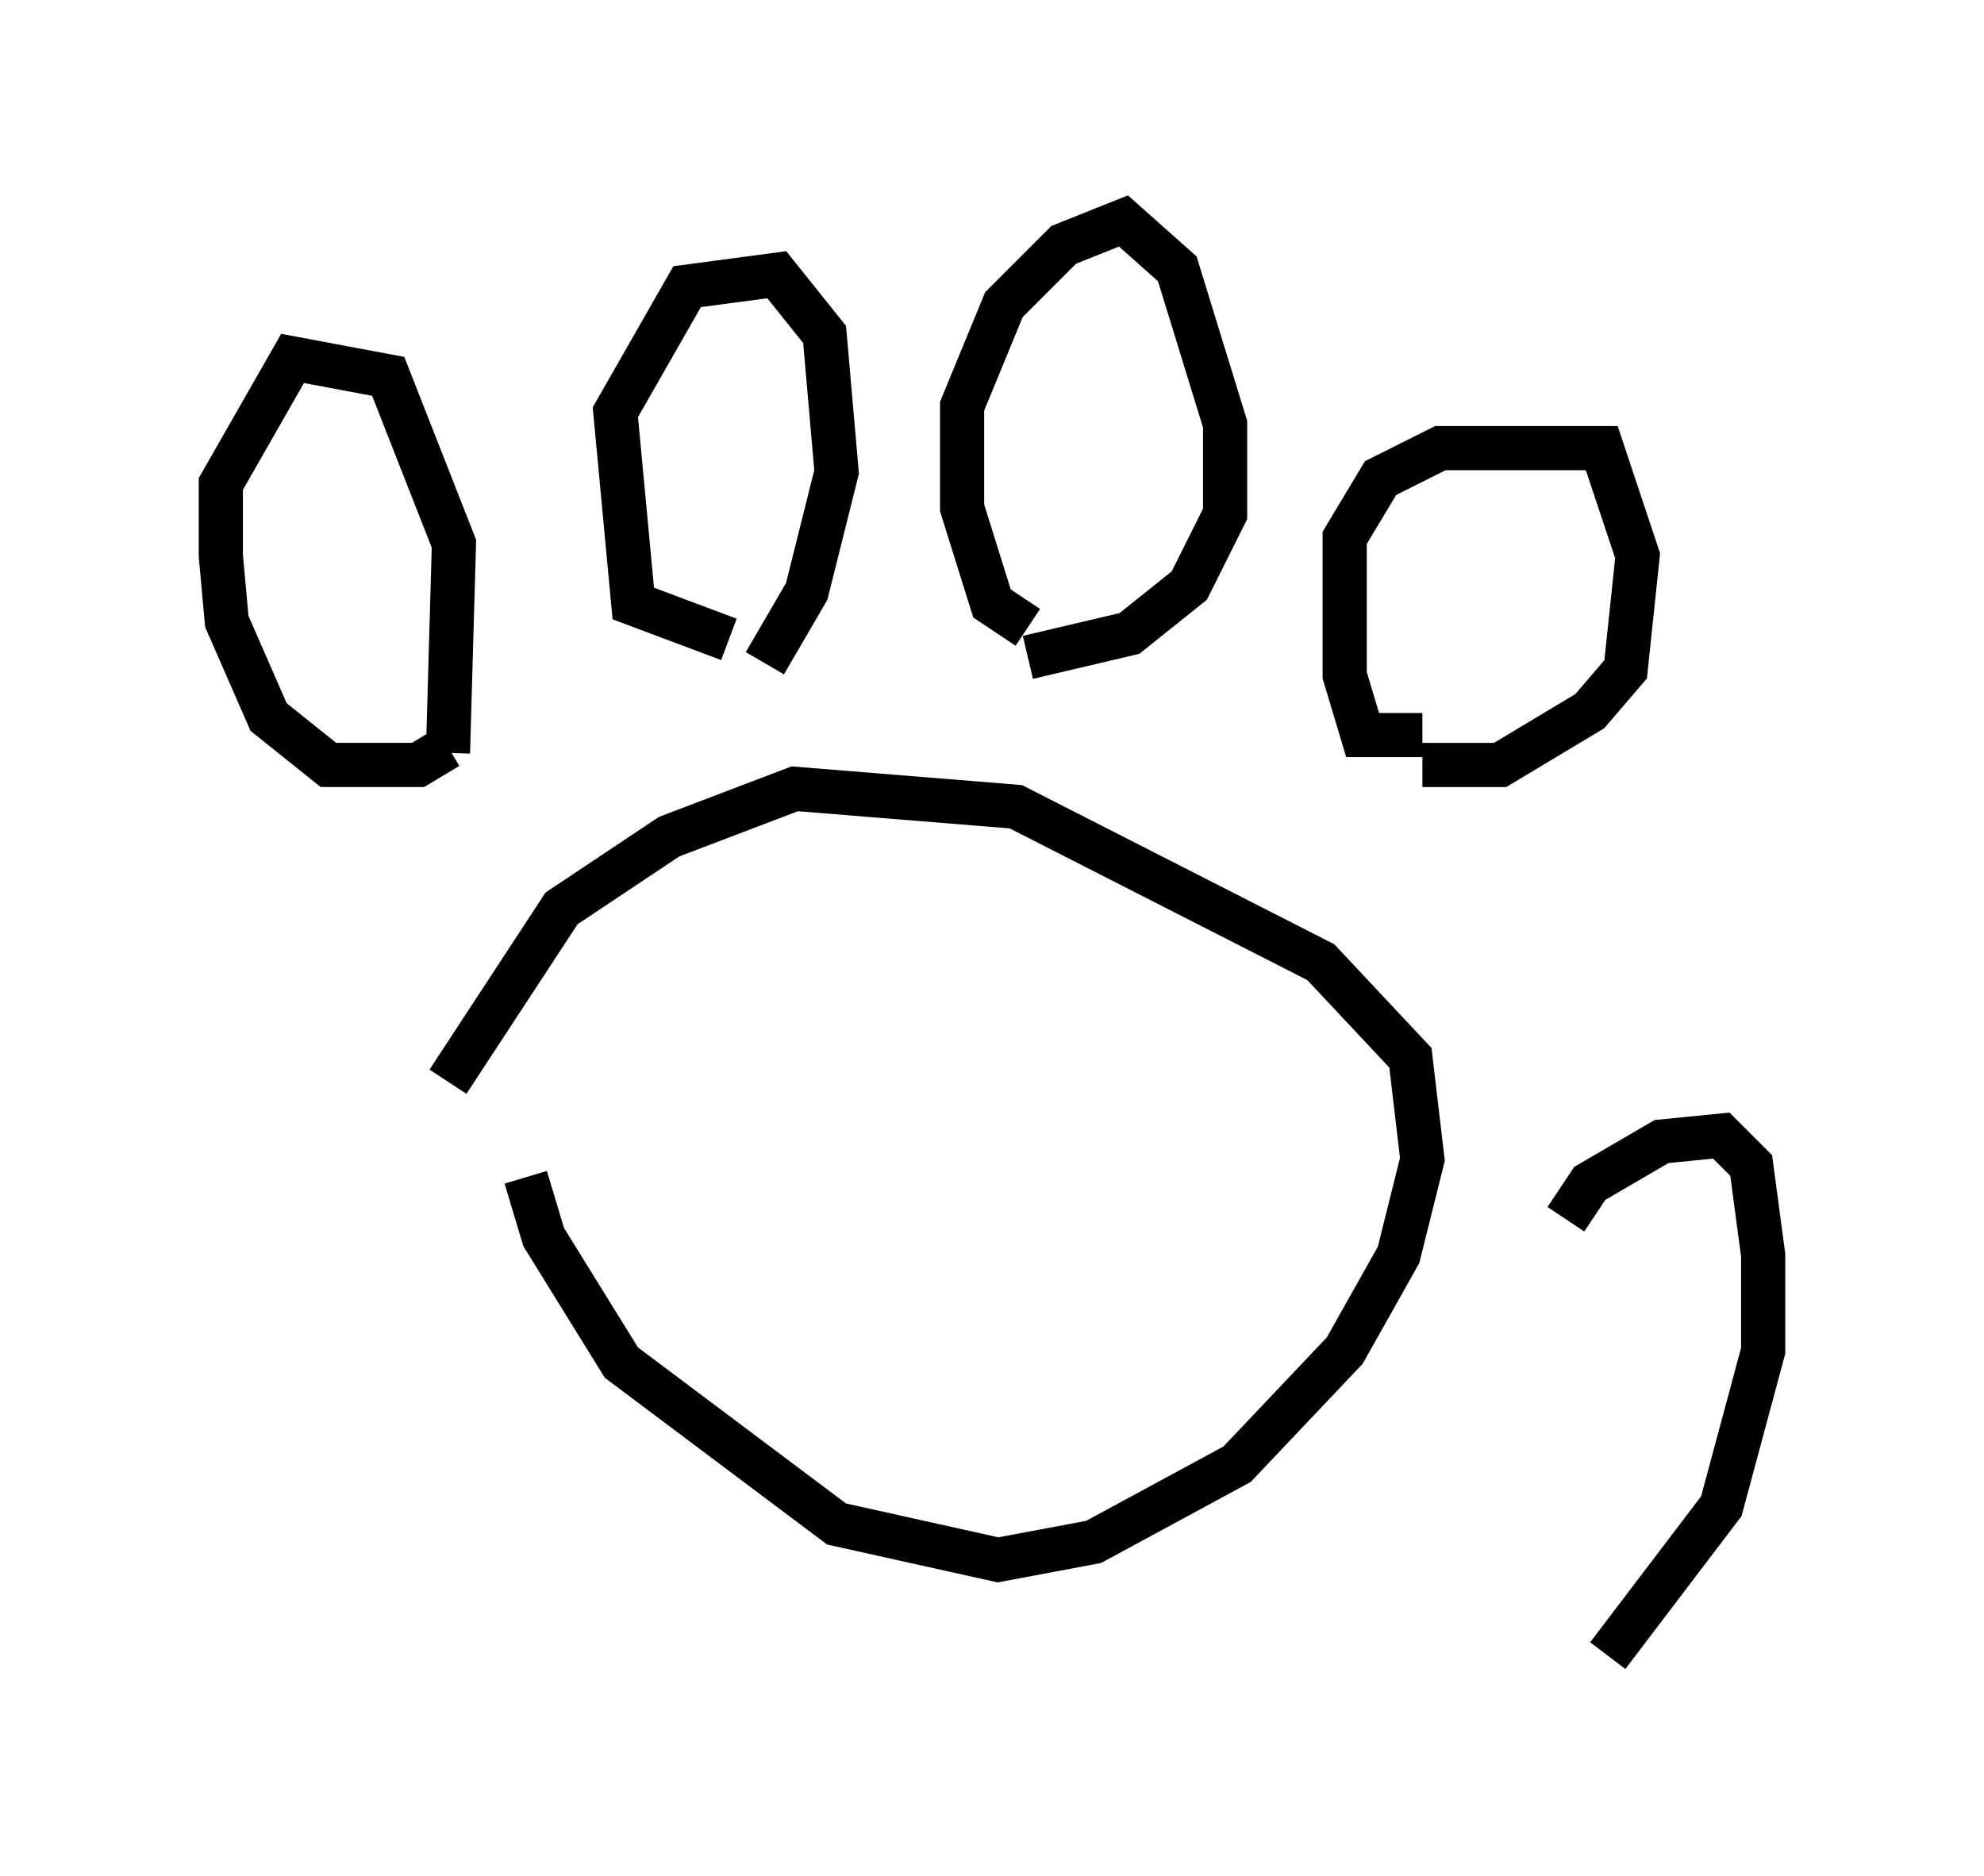 <?xml version="1.0" encoding="utf-8" ?>
<svg baseProfile="full" height="42.476" version="1.1" width="44.912" xmlns="http://www.w3.org/2000/svg" xmlns:ev="http://www.w3.org/2001/xml-events" xmlns:xlink="http://www.w3.org/1999/xlink"><defs /><rect fill="white" height="42.476" width="44.912" x="0" y="0" /><path d="M11.901, 21.509 m0.0, 5.142 l0.406, 1.353 1.759, 2.842 l4.871, 3.654 3.654, 0.812 l2.165, -0.406 3.248, -1.759 l2.436, -2.571 1.218, -2.165 l0.541, -2.165 -0.271, -2.3 l-2.03, -2.165 -6.901, -3.518 l-5.007, -0.406 -2.842, 1.083 l-2.436, 1.624 -2.571, 3.924 m0.0, -7.578 l-0.677, 0.406 -2.03, 0.0 l-1.353, -1.083 -0.947, -2.165 l-0.135, -1.488 0.0, -1.624 l1.624, -2.842 2.165, 0.406 l1.488, 3.789 -0.135, 4.736 m6.36, -2.571 l-2.165, -0.812 -0.406, -4.33 l1.624, -2.842 2.03, -0.271 l1.083, 1.353 0.271, 3.112 l-0.677, 2.706 -0.947, 1.624 m5.954, -0.812 l-0.812, -0.541 -0.677, -2.165 l0.0, -2.3 0.947, -2.3 l1.353, -1.353 1.353, -0.541 l1.218, 1.083 1.083, 3.518 l0.0, 2.03 -0.812, 1.624 l-1.353, 1.083 -2.3, 0.541 m8.931, 1.759 l-1.353, 0.0 -0.406, -1.353 l0.0, -3.112 0.812, -1.353 l1.353, -0.677 3.654, 0.0 l0.812, 2.436 -0.271, 2.571 l-0.812, 0.947 -2.03, 1.218 l-1.759, 0.0 m3.248, 10.284 l0.541, -0.812 1.624, -0.947 l1.353, -0.135 0.677, 0.677 l0.271, 2.03 0.0, 2.165 l-0.947, 3.518 -2.571, 3.383 " fill="none" stroke="black" stroke-width="1" /></svg>